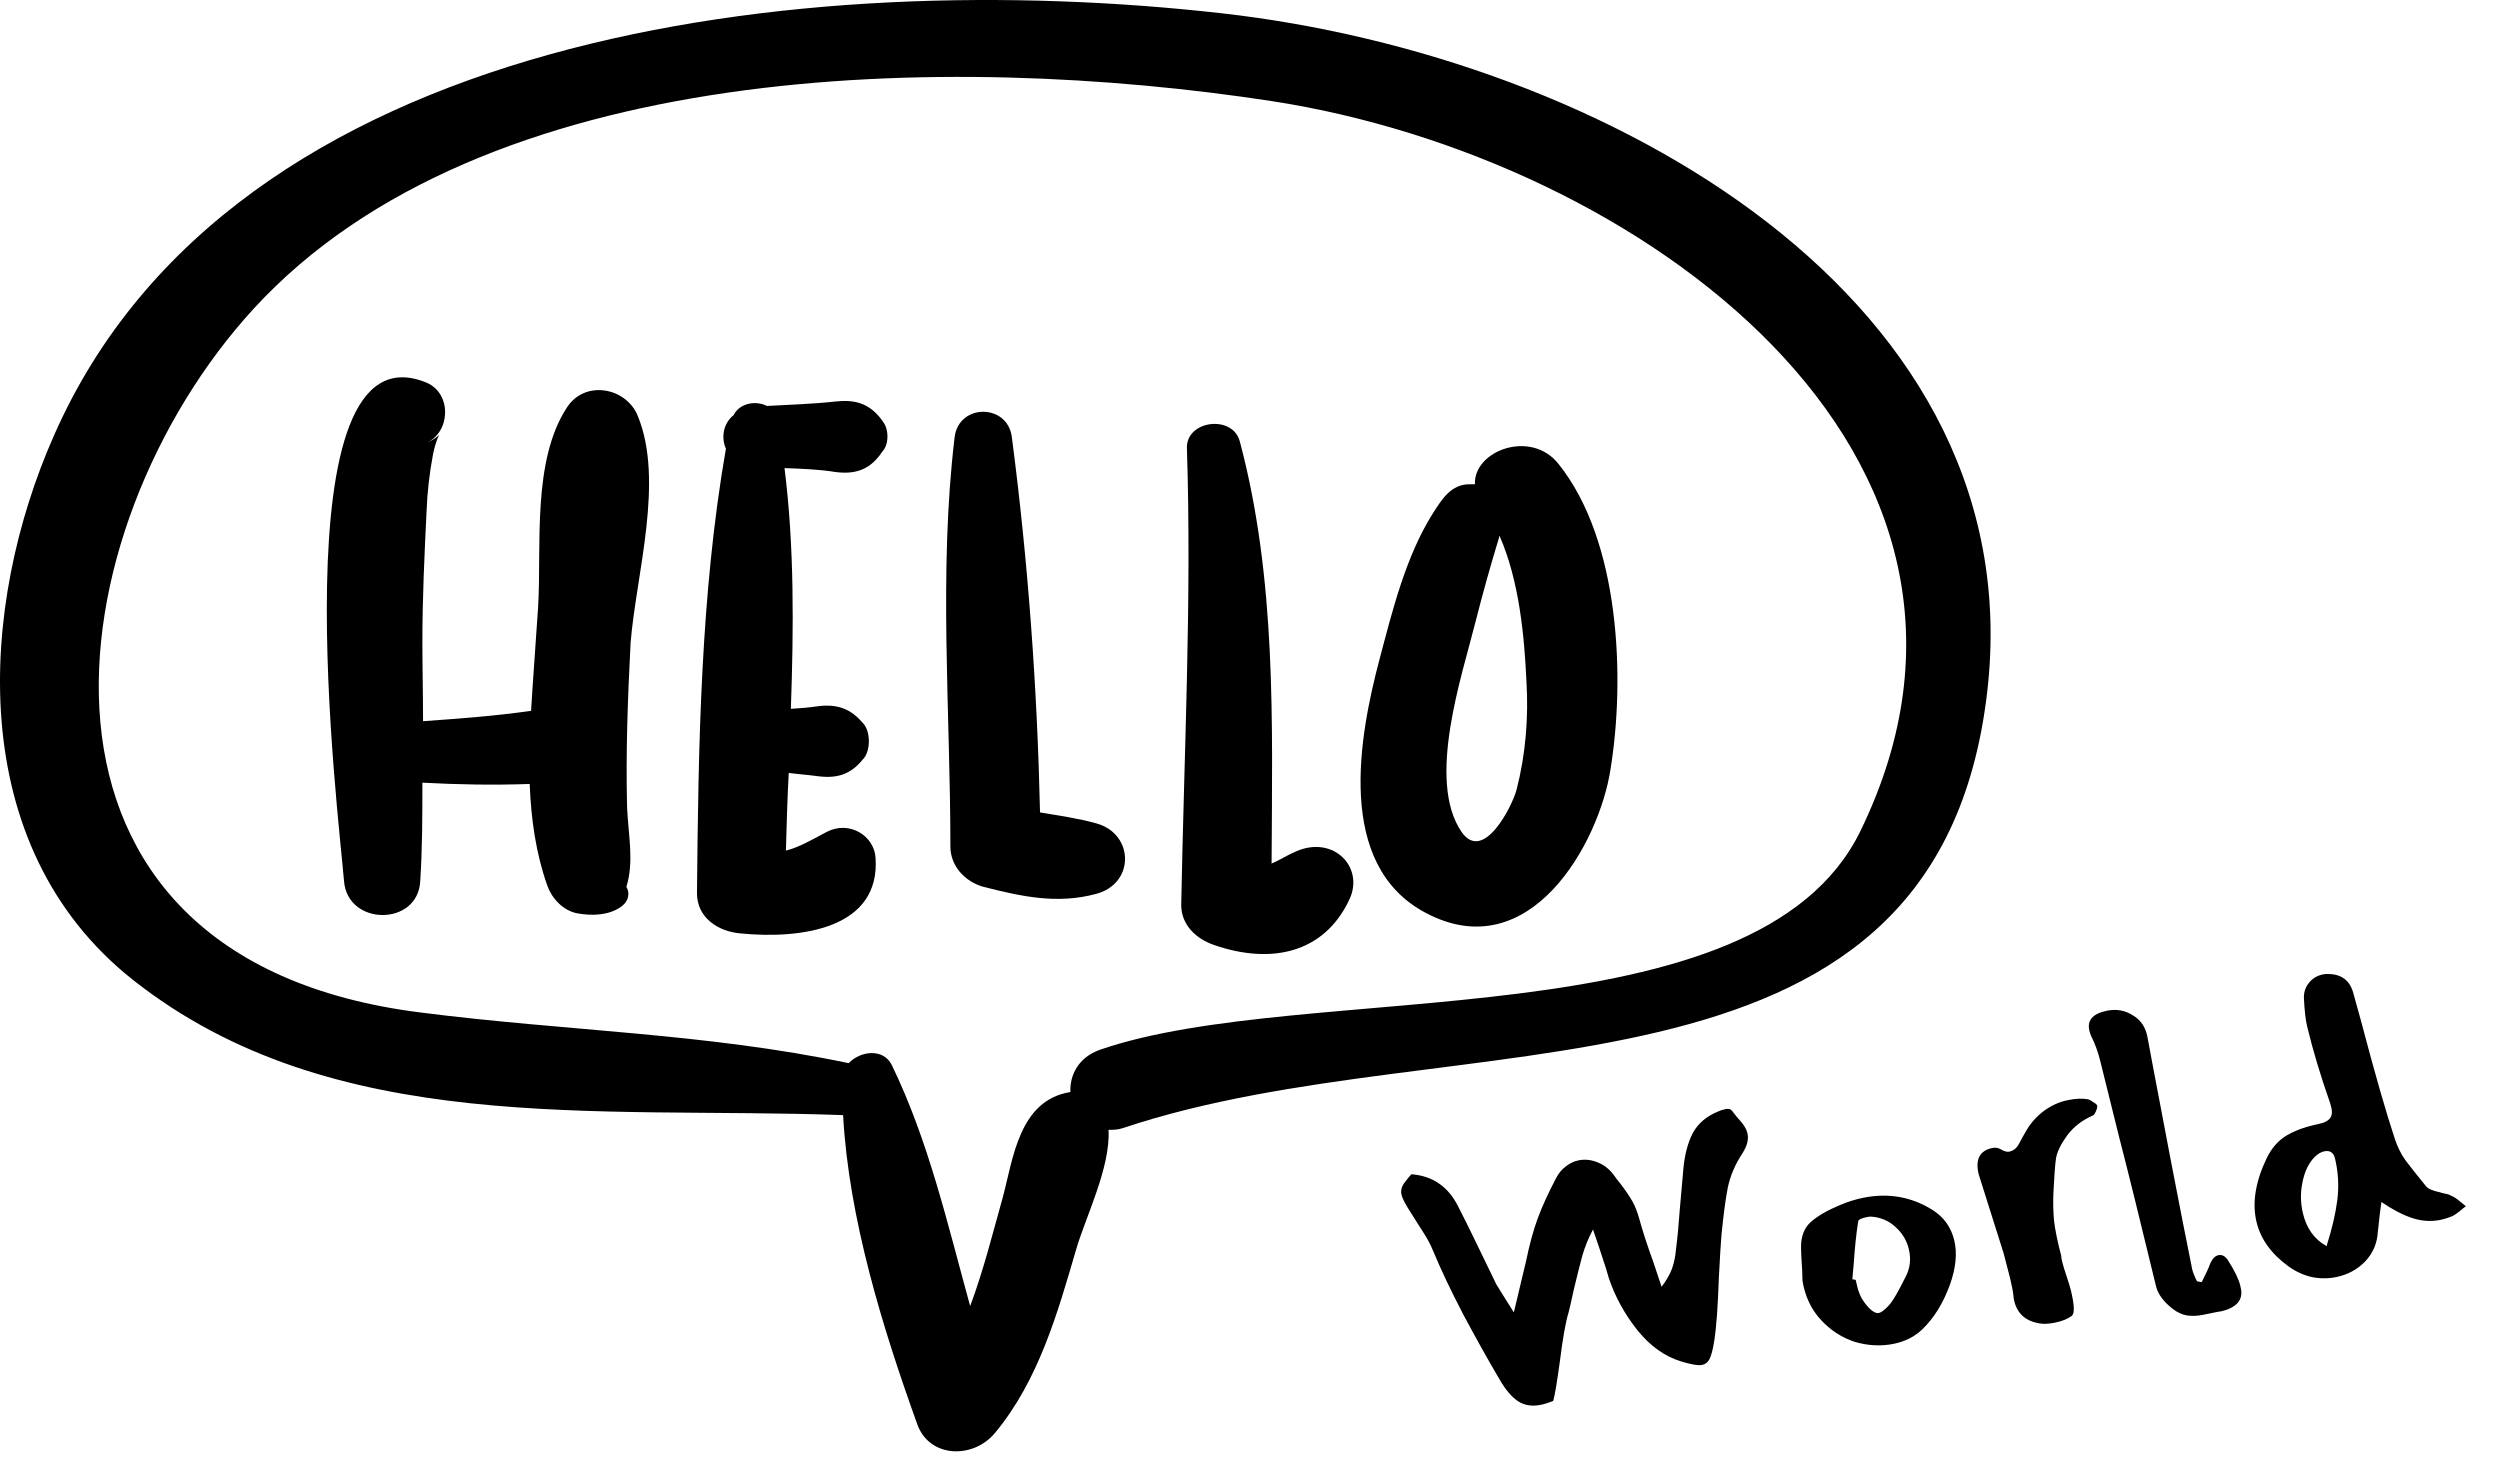 <svg
        aria-labelledby="logo"
        role="img"
        width="100%"
        height="100%"
        viewBox="0 0 63 37"
        fill="currentColor"
        xmlns="http://www.w3.org/2000/svg"
>
    <title id="logo">"Hello World" social network</title>
    <path d="M30.781 0.334C20.339 -0.845 5.858 0.738 1.358 10.979C-0.528 15.243 -0.937 21.3 3.35 24.693C8.384 28.666 15.02 27.875 21.246 28.101C21.388 30.702 22.242 33.464 23.114 35.887C23.416 36.743 24.519 36.775 25.071 36.113C26.174 34.788 26.654 33.076 27.117 31.493C27.348 30.685 27.988 29.425 27.935 28.472C28.059 28.472 28.166 28.472 28.309 28.424C36.67 25.629 48.624 28.359 50.047 17.682C51.417 7.522 40.406 1.416 30.781 0.334ZM46.881 20.945C44.266 26.308 32.916 24.66 27.721 26.453C27.17 26.647 26.956 27.099 26.974 27.519C25.676 27.729 25.533 29.199 25.267 30.185C25.017 31.073 24.786 32.01 24.448 32.914C23.879 30.847 23.399 28.747 22.474 26.841C22.26 26.405 21.673 26.485 21.388 26.792C17.777 26.033 14.273 25.985 10.608 25.516C-0.261 24.16 1.34 13.288 6.392 7.78C12.174 1.481 23.915 1.303 32.044 2.547C41.277 3.968 51.524 11.415 46.881 20.945Z"/>
    <path d="M16.069 10.475C15.785 9.773 14.753 9.561 14.29 10.263C13.401 11.617 13.65 13.77 13.561 15.287C13.508 16.118 13.437 17.015 13.383 17.913C12.476 18.043 11.586 18.108 10.661 18.174C10.661 17.505 10.644 16.836 10.644 16.167C10.644 15.074 10.697 13.965 10.75 12.873C10.768 12.399 10.822 11.927 10.911 11.454C11.053 10.752 11.231 10.948 10.75 11.16C11.355 10.883 11.391 9.92 10.75 9.643C6.961 8.077 8.544 20.62 8.669 22.202C8.758 23.344 10.537 23.344 10.59 22.202C10.644 21.37 10.644 20.555 10.644 19.723C11.533 19.772 12.44 19.788 13.348 19.756C13.383 20.653 13.508 21.517 13.792 22.316C13.899 22.626 14.184 22.952 14.557 23.018C14.931 23.083 15.34 23.067 15.643 22.855C15.856 22.708 15.874 22.496 15.785 22.349C15.98 21.713 15.838 21.077 15.803 20.359C15.767 18.973 15.82 17.57 15.892 16.184C16.034 14.471 16.745 12.106 16.069 10.475Z"/>
    <path d="M22.26 10.638C22.242 10.605 22.207 10.573 22.189 10.54C21.887 10.165 21.549 10.067 21.068 10.116C20.499 10.181 19.912 10.197 19.325 10.23C19.04 10.083 18.631 10.165 18.489 10.459C18.222 10.671 18.169 11.029 18.293 11.307C17.653 14.977 17.599 18.826 17.564 22.512C17.564 23.115 18.08 23.474 18.667 23.523C20.179 23.67 22.189 23.409 22.064 21.615C22.029 21.061 21.406 20.669 20.837 20.962C20.41 21.191 20.125 21.354 19.805 21.435C19.823 20.783 19.841 20.131 19.876 19.478C20.125 19.511 20.374 19.527 20.606 19.56C21.104 19.625 21.442 19.511 21.744 19.136L21.762 19.119C21.94 18.907 21.94 18.45 21.762 18.238L21.744 18.222C21.442 17.863 21.104 17.733 20.606 17.798C20.392 17.831 20.161 17.847 19.93 17.863C20.001 15.825 20.019 13.786 19.77 11.796C20.197 11.812 20.641 11.828 21.05 11.894C21.531 11.959 21.887 11.845 22.171 11.47C22.189 11.437 22.224 11.404 22.242 11.372C22.402 11.193 22.402 10.834 22.26 10.638Z"
    />
    <path d="M27.633 20.751C27.17 20.62 26.69 20.555 26.209 20.473C26.138 17.326 25.907 14.129 25.498 11.013C25.391 10.165 24.164 10.165 24.057 11.013C23.648 14.422 23.95 17.929 23.95 21.338C23.95 21.811 24.306 22.218 24.786 22.349C25.747 22.593 26.636 22.789 27.615 22.528C28.611 22.267 28.576 21.012 27.633 20.751Z"
    />
    <path d="M32.667 21.452C32.436 21.55 32.24 21.68 32.044 21.762C32.062 18.206 32.169 14.601 31.244 11.127C31.066 10.442 29.892 10.589 29.91 11.29C30.034 15.14 29.838 18.956 29.767 22.806C29.767 23.295 30.123 23.654 30.603 23.817C32.026 24.306 33.361 24.029 34.001 22.675C34.392 21.86 33.61 21.044 32.667 21.452Z"
    />
    <path d="M39.267 11.682C38.573 10.817 37.132 11.356 37.168 12.204C37.132 12.204 37.114 12.204 37.061 12.204C36.563 12.187 36.331 12.595 36.118 12.921C35.424 14.014 35.086 15.401 34.766 16.608C34.25 18.549 33.645 21.794 35.922 23.001C38.555 24.404 40.298 21.24 40.583 19.397C40.957 17.113 40.832 13.623 39.267 11.682ZM38.217 19.902C38.111 20.31 37.381 21.762 36.83 20.963C35.94 19.658 36.848 17.016 37.185 15.662C37.363 14.96 37.559 14.259 37.773 13.557C37.773 13.541 37.773 13.525 37.791 13.509C38.289 14.65 38.413 16.037 38.467 17.178C38.52 18.076 38.449 19.005 38.217 19.902Z"
    />
    <path d="M37.707 32.365C37.707 32.365 37.775 32.474 37.911 32.694L38.149 33.072L38.458 31.775C38.541 31.369 38.636 31.017 38.745 30.718C38.854 30.419 39.012 30.073 39.218 29.68C39.28 29.563 39.359 29.468 39.455 29.396C39.556 29.316 39.664 29.264 39.779 29.241C39.937 29.209 40.096 29.225 40.255 29.29C40.421 29.353 40.561 29.463 40.674 29.62C40.709 29.672 40.764 29.744 40.838 29.833C40.971 30.008 41.071 30.156 41.138 30.277C41.203 30.391 41.263 30.544 41.316 30.735C41.392 31.018 41.51 31.379 41.669 31.818L41.872 32.428C41.992 32.269 42.08 32.116 42.135 31.97C42.188 31.817 42.221 31.657 42.234 31.49C42.271 31.206 42.304 30.859 42.333 30.45L42.424 29.422C42.46 29.07 42.54 28.777 42.664 28.543C42.795 28.307 43.005 28.129 43.293 28.011C43.347 27.985 43.41 27.965 43.482 27.95C43.54 27.939 43.582 27.941 43.608 27.958C43.635 27.975 43.666 28.01 43.702 28.063C43.735 28.108 43.778 28.159 43.829 28.216C43.941 28.336 44.01 28.449 44.035 28.556C44.072 28.705 44.03 28.875 43.909 29.064C43.727 29.34 43.604 29.627 43.541 29.924C43.484 30.22 43.431 30.611 43.383 31.1C43.365 31.305 43.343 31.665 43.316 32.179C43.291 32.917 43.252 33.456 43.198 33.796C43.166 34.004 43.126 34.154 43.081 34.246C43.04 34.329 42.977 34.379 42.891 34.397C42.797 34.416 42.625 34.387 42.373 34.311C41.958 34.186 41.589 33.925 41.267 33.526C40.943 33.121 40.701 32.68 40.541 32.204L40.473 31.971C40.351 31.592 40.241 31.263 40.144 30.984C40.034 31.186 39.944 31.406 39.874 31.644C39.81 31.882 39.737 32.173 39.655 32.519C39.591 32.816 39.549 33 39.529 33.072C39.456 33.303 39.384 33.707 39.312 34.282C39.239 34.821 39.182 35.161 39.141 35.304C39.031 35.349 38.926 35.382 38.825 35.402C38.609 35.446 38.422 35.417 38.261 35.315C38.101 35.213 37.943 35.028 37.788 34.76C37.493 34.259 37.188 33.712 36.871 33.118C36.561 32.523 36.307 31.987 36.11 31.512C36.054 31.373 35.977 31.228 35.88 31.076C35.783 30.924 35.722 30.828 35.697 30.788L35.515 30.5C35.405 30.327 35.34 30.198 35.319 30.113C35.3 30.035 35.308 29.958 35.343 29.884C35.385 29.808 35.46 29.71 35.567 29.591C36.104 29.632 36.498 29.904 36.747 30.406C36.86 30.623 37.022 30.949 37.232 31.384L37.707 32.365ZM48.434 33.507C48.244 33.687 48.005 33.807 47.718 33.865C47.401 33.929 47.077 33.913 46.744 33.816C46.417 33.71 46.131 33.525 45.887 33.261C45.642 32.997 45.487 32.669 45.423 32.278L45.415 32.011C45.396 31.745 45.386 31.549 45.386 31.422C45.387 31.145 45.471 30.934 45.64 30.787C45.808 30.641 46.046 30.503 46.354 30.373C46.552 30.288 46.751 30.225 46.953 30.184C47.585 30.056 48.168 30.158 48.7 30.491C48.986 30.672 49.168 30.927 49.247 31.255C49.325 31.576 49.289 31.946 49.142 32.364C48.97 32.84 48.734 33.221 48.434 33.507ZM46.826 30.782C46.778 31.083 46.739 31.454 46.71 31.894L46.679 32.236L46.763 32.253C46.775 32.303 46.794 32.381 46.819 32.488C46.851 32.587 46.886 32.669 46.925 32.736C47.057 32.941 47.18 33.058 47.292 33.088C47.341 33.1 47.399 33.077 47.468 33.019C47.544 32.958 47.607 32.893 47.658 32.823C47.738 32.717 47.857 32.506 48.014 32.19C48.134 31.971 48.164 31.733 48.102 31.476C48.048 31.255 47.935 31.069 47.763 30.917C47.598 30.764 47.396 30.677 47.158 30.659C47.135 30.656 47.094 30.66 47.037 30.672C46.9 30.7 46.83 30.736 46.826 30.782ZM50.739 32.657C50.729 32.554 50.701 32.407 50.655 32.214L50.492 31.585L49.913 29.751L49.863 29.593C49.772 29.215 49.888 28.994 50.211 28.928C50.29 28.912 50.366 28.927 50.437 28.972C50.515 29.016 50.58 29.032 50.63 29.022C50.738 29 50.82 28.935 50.877 28.826C50.939 28.709 51.005 28.591 51.074 28.472C51.187 28.285 51.333 28.124 51.512 27.991C51.698 27.856 51.895 27.767 52.103 27.725C52.304 27.684 52.472 27.676 52.606 27.701C52.646 27.708 52.693 27.732 52.748 27.773C52.809 27.806 52.843 27.836 52.85 27.865C52.856 27.893 52.845 27.941 52.816 28.006C52.792 28.064 52.767 28.099 52.74 28.111C52.473 28.226 52.257 28.393 52.092 28.613C51.934 28.832 51.84 29.023 51.812 29.186C51.789 29.34 51.767 29.625 51.747 30.041C51.736 30.275 51.74 30.513 51.761 30.756C51.788 30.989 51.847 31.284 51.941 31.639C51.942 31.676 51.95 31.727 51.966 31.791C51.988 31.883 52.026 32.007 52.078 32.161C52.134 32.329 52.17 32.449 52.187 32.52C52.273 32.876 52.283 33.087 52.216 33.153C52.115 33.234 51.971 33.293 51.784 33.331C51.633 33.361 51.507 33.368 51.405 33.352C51.052 33.296 50.837 33.108 50.759 32.787C50.745 32.73 50.739 32.687 50.739 32.657ZM55.483 32.31C55.586 32.11 55.657 31.953 55.698 31.84C55.751 31.718 55.821 31.647 55.907 31.63C55.993 31.612 56.071 31.652 56.14 31.751C56.309 32.015 56.414 32.23 56.454 32.394C56.471 32.465 56.48 32.519 56.482 32.556C56.487 32.705 56.429 32.821 56.306 32.906C56.19 32.989 56.041 33.042 55.858 33.064C55.793 33.077 55.682 33.1 55.524 33.132C55.373 33.163 55.235 33.168 55.109 33.149C54.991 33.128 54.877 33.077 54.767 32.994C54.526 32.811 54.381 32.616 54.331 32.41C53.928 30.742 53.618 29.488 53.401 28.65L52.935 26.771C52.875 26.521 52.795 26.298 52.694 26.102C52.678 26.067 52.665 26.025 52.653 25.976C52.589 25.712 52.737 25.543 53.096 25.47C53.333 25.422 53.55 25.46 53.746 25.585C53.947 25.701 54.071 25.886 54.117 26.138C54.186 26.52 54.295 27.093 54.441 27.856L54.687 29.152C54.922 30.375 55.102 31.292 55.227 31.902C55.237 31.975 55.259 32.053 55.294 32.136C55.329 32.218 55.353 32.269 55.365 32.289L55.483 32.31ZM61.805 30.645C61.702 30.688 61.6 30.72 61.5 30.741C61.263 30.789 61.025 30.773 60.788 30.695C60.55 30.616 60.291 30.481 60.012 30.291L59.971 30.591C59.939 30.897 59.922 31.046 59.921 31.039C59.907 31.326 59.802 31.575 59.604 31.787C59.405 31.992 59.161 32.124 58.874 32.182C58.673 32.223 58.469 32.224 58.263 32.183C58.056 32.136 57.861 32.048 57.68 31.92C57.242 31.605 56.97 31.231 56.865 30.796C56.75 30.318 56.835 29.781 57.121 29.185C57.247 28.927 57.416 28.736 57.627 28.611C57.845 28.484 58.112 28.389 58.428 28.325C58.579 28.294 58.679 28.24 58.728 28.163C58.778 28.085 58.775 27.966 58.721 27.805C58.477 27.107 58.283 26.462 58.141 25.87C58.101 25.706 58.074 25.469 58.059 25.158C58.053 25.009 58.094 24.882 58.181 24.774C58.267 24.66 58.385 24.587 58.535 24.556C58.586 24.546 58.623 24.542 58.646 24.545C59.006 24.539 59.229 24.711 59.313 25.06L59.498 25.729C59.85 27.064 60.135 28.056 60.353 28.708C60.414 28.897 60.502 29.074 60.616 29.237C60.739 29.4 60.912 29.619 61.137 29.895C61.19 29.959 61.308 30.009 61.491 30.047C61.516 30.057 61.556 30.067 61.611 30.079C61.674 30.088 61.723 30.105 61.759 30.127C61.834 30.157 61.909 30.205 61.986 30.272C62.061 30.331 62.112 30.373 62.141 30.397C62.096 30.429 62.039 30.474 61.97 30.533C61.907 30.583 61.852 30.62 61.805 30.645ZM58.334 29.151C58.182 29.302 58.078 29.514 58.024 29.787C57.967 30.052 57.971 30.317 58.035 30.581C58.126 30.959 58.324 31.232 58.629 31.402C58.766 30.971 58.857 30.582 58.901 30.236C58.944 29.884 58.924 29.536 58.842 29.194C58.806 29.044 58.716 28.984 58.572 29.013C58.493 29.029 58.413 29.075 58.334 29.151Z"
    />
</svg>
